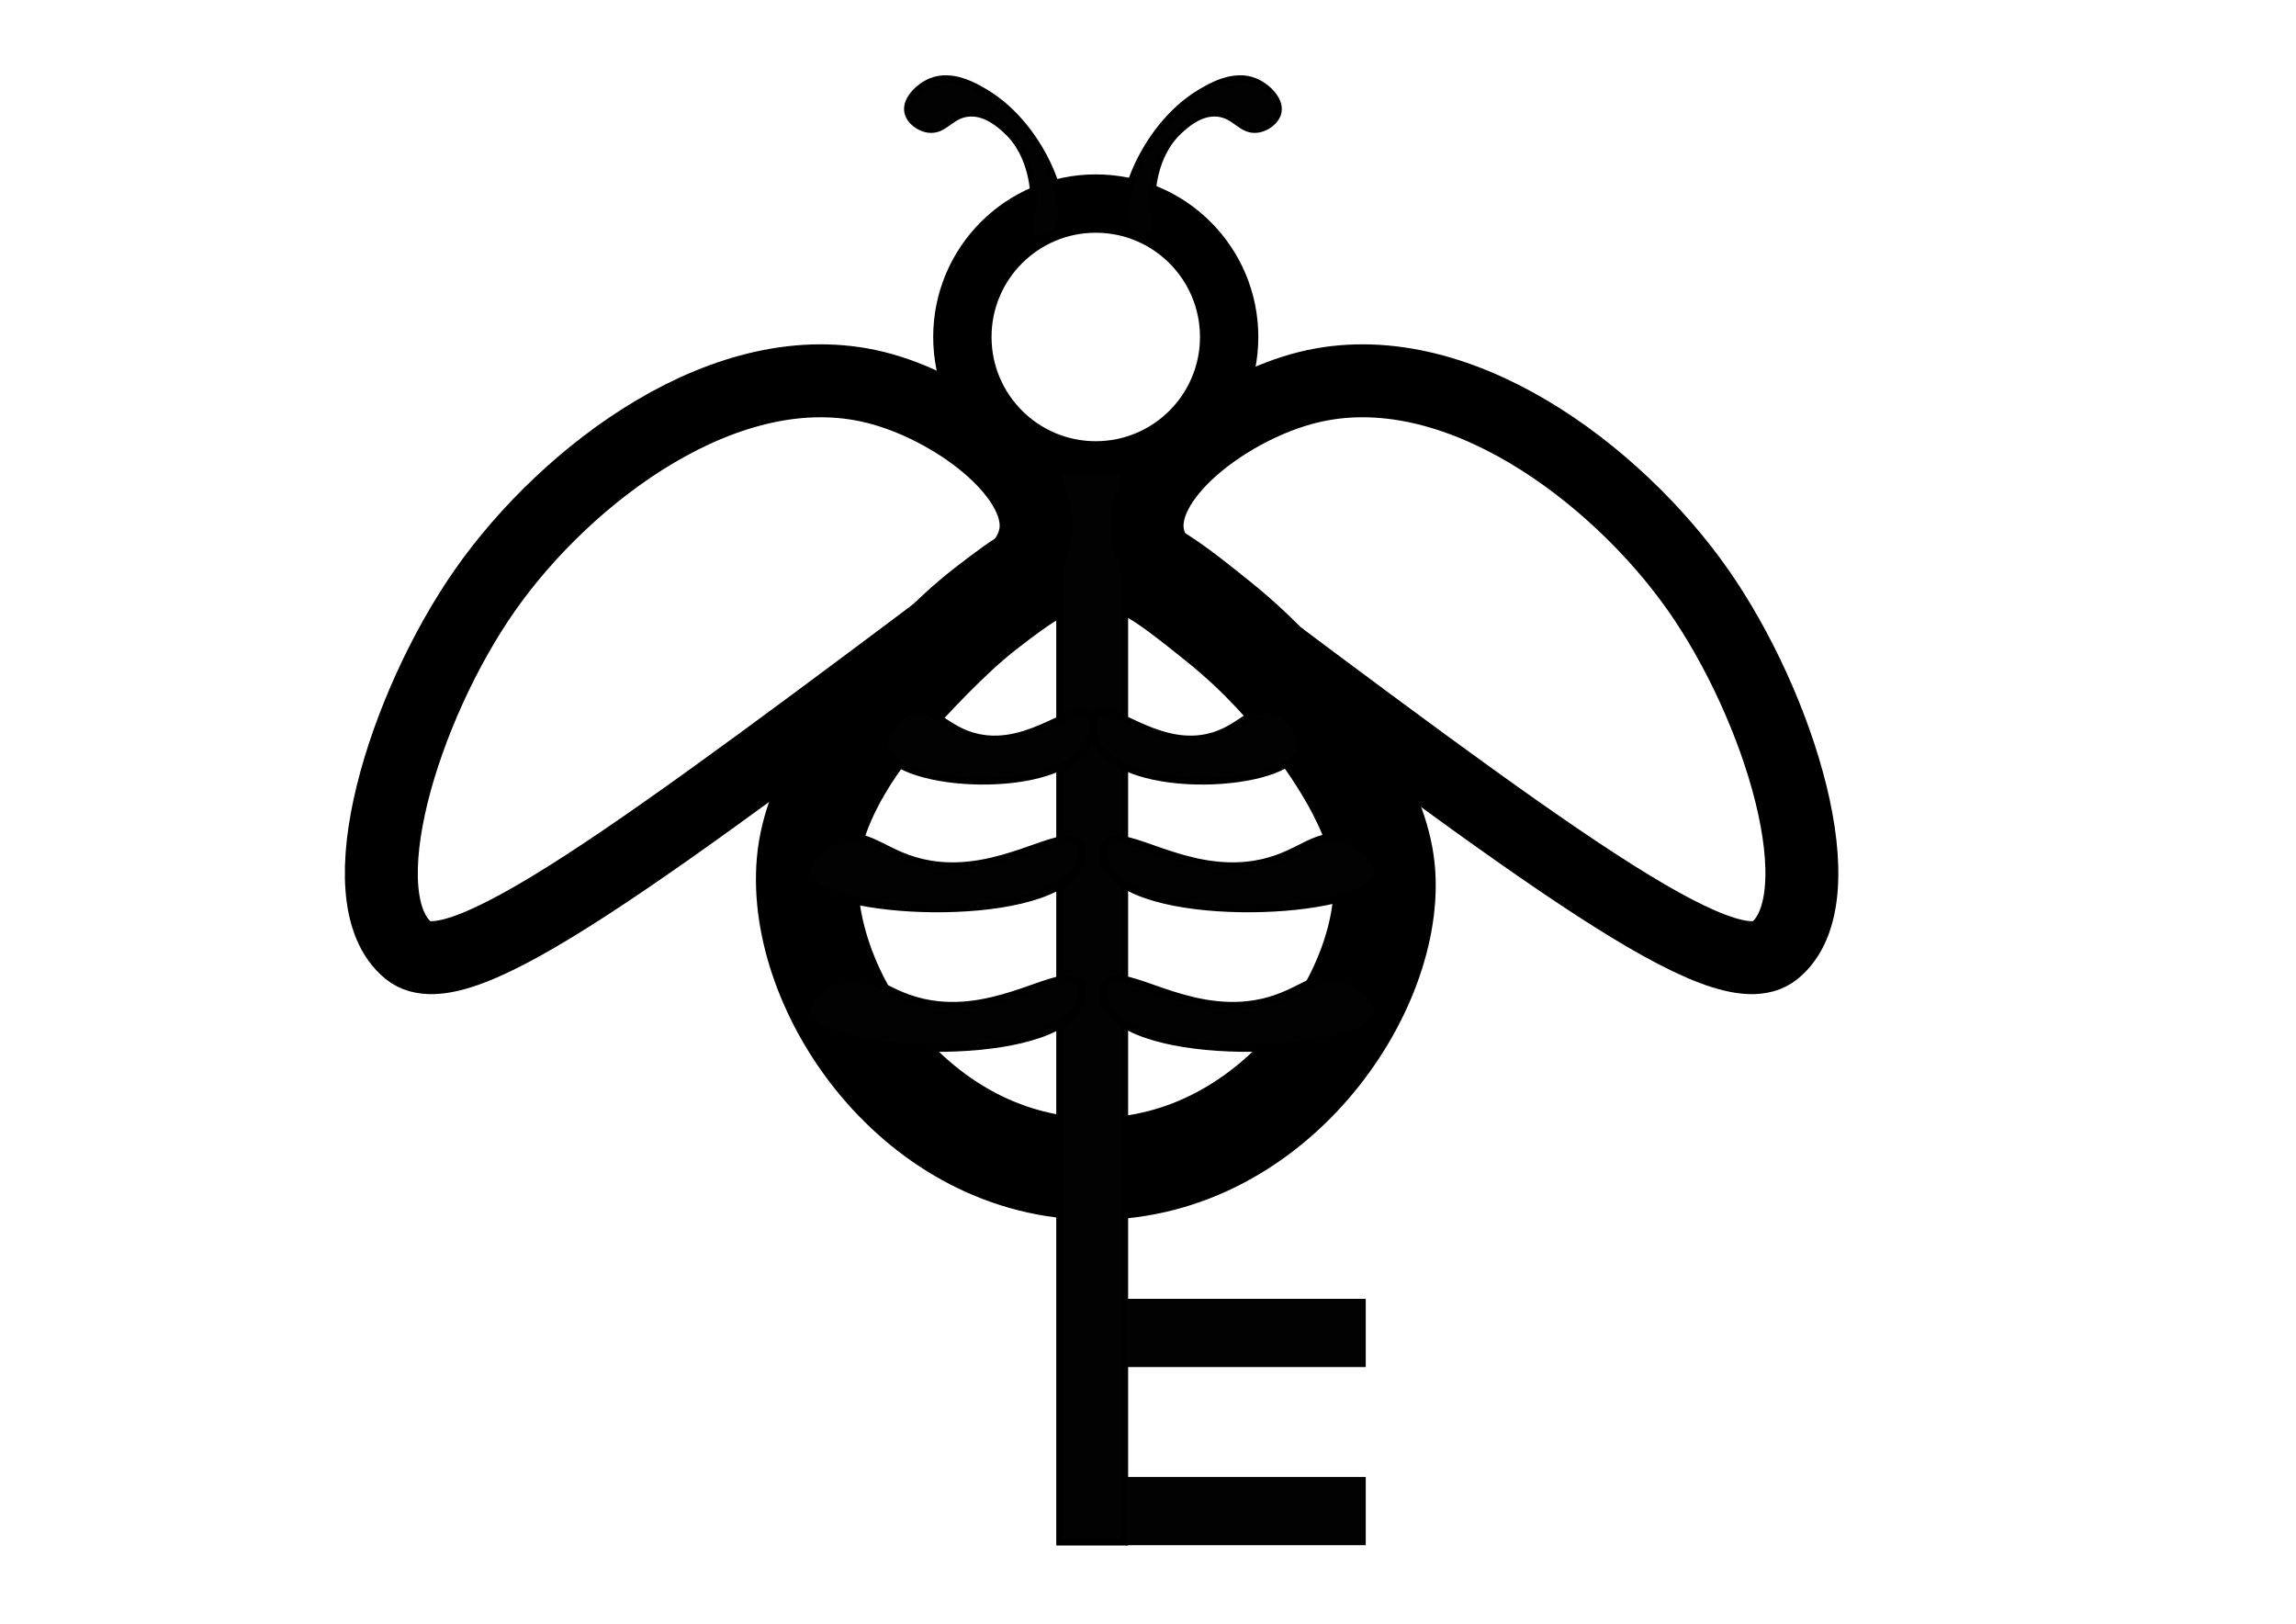 <?xml version="1.0" encoding="utf-8"?>
<!-- Generator: Adobe Illustrator 24.1.3, SVG Export Plug-In . SVG Version: 6.00 Build 0)  -->
<svg version="1.1" id="Layer_1" xmlns="http://www.w3.org/2000/svg" xmlns:xlink="http://www.w3.org/1999/xlink" x="0px" y="0px"
	 viewBox="0 0 841.89 595.28" style="enable-background:new 0 0 841.89 595.28;" xml:space="preserve">
<style type="text/css">
	.st0{fill:none;stroke:#000000;stroke-width:37.436;stroke-miterlimit:10;}
	.st1{fill:none;stroke:#000000;stroke-width:21.392;stroke-miterlimit:10;}
	.st2{fill:#020202;stroke:#000000;stroke-width:2.277;stroke-miterlimit:10;}
	.st3{fill:#020202;}
	.st4{fill:#020202;stroke:#000000;stroke-width:2.395;stroke-miterlimit:10;}
	.st5{fill:#020202;stroke:#000000;stroke-width:2.758;stroke-miterlimit:10;}
	.st6{fill:none;stroke:#000000;stroke-width:26.74;stroke-miterlimit:10;}
</style>
<g>
	<path class="st0" d="M507.16,316.23c6.19,43.63-38.46,112.29-105.5,112.29c-65.34,0-109.55-65.09-105.5-112.29
		c2.19-25.49,21.54-49.15,28.63-57.18c0.61-0.69,1.25-1.41,2.17-2.41c5.85-6.44,21.19-23.32,34.42-33.5
		c13.37-10.3,24.97-19.25,40.3-19.21c15.1,0.02,26.04,8.67,44.82,23.73c16.92,13.55,27.3,26.57,29.88,29.88
		C484.35,267.77,503.81,292.64,507.16,316.23z"/>
	<circle class="st1" cx="401.79" cy="123.54" r="48.91"/>
	<rect x="388.44" y="172.43" class="st2" width="24.08" height="393.04"/>
	<rect x="412.5" y="541.47" class="st3" width="88.29" height="25.02"/>
	<rect x="412.5" y="476.17" class="st3" width="88.29" height="25.02"/>
	<path class="st4" d="M334.18,260.74c7.99-2.51,12.22,6.89,24.46,9.52c19.31,4.15,35.54-13.55,40.75-8.15
		c2.19,2.27,1.16,7.26-0.45,10.42c-10.22,19.95-70.14,16.37-74.27,2.27C323.22,269.81,328.39,262.56,334.18,260.74z"/>
	<path class="st5" d="M308.83,307.38c10.59-2.51,16.21,6.89,32.43,9.52c25.61,4.15,47.11-13.55,54.02-8.15
		c2.9,2.27,1.55,7.26-0.61,10.42c-13.55,19.95-93.01,16.37-98.45,2.27C294.3,316.45,301.15,309.2,308.83,307.38z"/>
	<path class="st5" d="M308.83,358.55c10.59-2.51,16.21,6.89,32.43,9.52c25.61,4.15,47.11-13.55,54.02-8.15
		c2.9,2.27,1.55,7.26-0.61,10.42c-13.55,19.95-93.01,16.37-98.45,2.27C294.3,367.61,301.15,360.37,308.83,358.55z"/>
	<path class="st4" d="M467.09,260.74c-7.99-2.51-12.22,6.89-24.46,9.52c-19.31,4.15-35.54-13.55-40.75-8.15
		c-2.19,2.27-1.16,7.26,0.45,10.42c10.22,19.95,70.14,16.37,74.27,2.27C478.04,269.81,472.87,262.56,467.09,260.74z"/>
	<path class="st5" d="M492.45,307.38c-10.59-2.51-16.21,6.89-32.43,9.52c-25.61,4.15-47.11-13.55-54.02-8.15
		c-2.9,2.27-1.55,7.26,0.61,10.42c13.55,19.95,93.01,16.37,98.45,2.27C506.98,316.45,500.11,309.2,492.45,307.38z"/>
	<path class="st5" d="M492.45,358.55c-10.59-2.51-16.21,6.89-32.43,9.52c-25.61,4.15-47.11-13.55-54.02-8.15
		c-2.9,2.27-1.55,7.26,0.61,10.42c13.55,19.95,93.01,16.37,98.45,2.27C506.98,367.61,500.11,360.37,492.45,358.55z"/>
	<path class="st6" d="M320.98,142.02c-54.18-13.45-113.31,31.8-143.09,74.27c-29.84,42.57-51.69,113.04-28.08,132.23
		c18.21,14.78,83.98-34.52,215.54-133.13c4.27-3.19,13.51-10.34,14.49-20.83C381.82,173.41,349.24,149.03,320.98,142.02z"/>
	<path class="st6" d="M479.55,142.02c54.18-13.45,113.31,31.8,143.09,74.27c29.84,42.57,51.69,113.04,28.08,132.23
		C632.51,363.3,566.74,314,435.18,215.39c-4.27-3.19-13.51-10.34-14.49-20.83C418.71,173.41,451.29,149.03,479.55,142.02z"/>
	<path class="st4" d="M386.7,85.49c7.42-6.93-3.6-38.65-25.36-51.61c-3.68-2.19-12.16-7.24-19.93-4.07
		c-4.41,1.8-9.57,6.66-8.6,11.32c0.69,3.23,4.21,5.91,7.7,6.34c5.82,0.72,7.95-5.21,14.49-5.89c6.4-0.67,11.75,4.23,14.04,6.34
		c10.06,9.22,9.99,24.1,9.97,24.91c-0.14,6.97-2.49,11.59,0,13.59C380.84,87.88,384.7,87.37,386.7,85.49z"/>
	<path class="st4" d="M414.81,85.49c-7.42-6.93,3.6-38.65,25.36-51.61c3.68-2.19,12.16-7.24,19.93-4.07
		c4.41,1.8,9.57,6.66,8.6,11.32c-0.69,3.23-4.21,5.91-7.7,6.34c-5.82,0.72-7.95-5.21-14.49-5.89c-6.4-0.67-11.75,4.23-14.04,6.34
		c-10.06,9.22-9.99,24.1-9.97,24.91c0.14,6.97,2.49,11.59,0,13.59C420.67,87.88,416.83,87.37,414.81,85.49z"/>
</g>
</svg>
